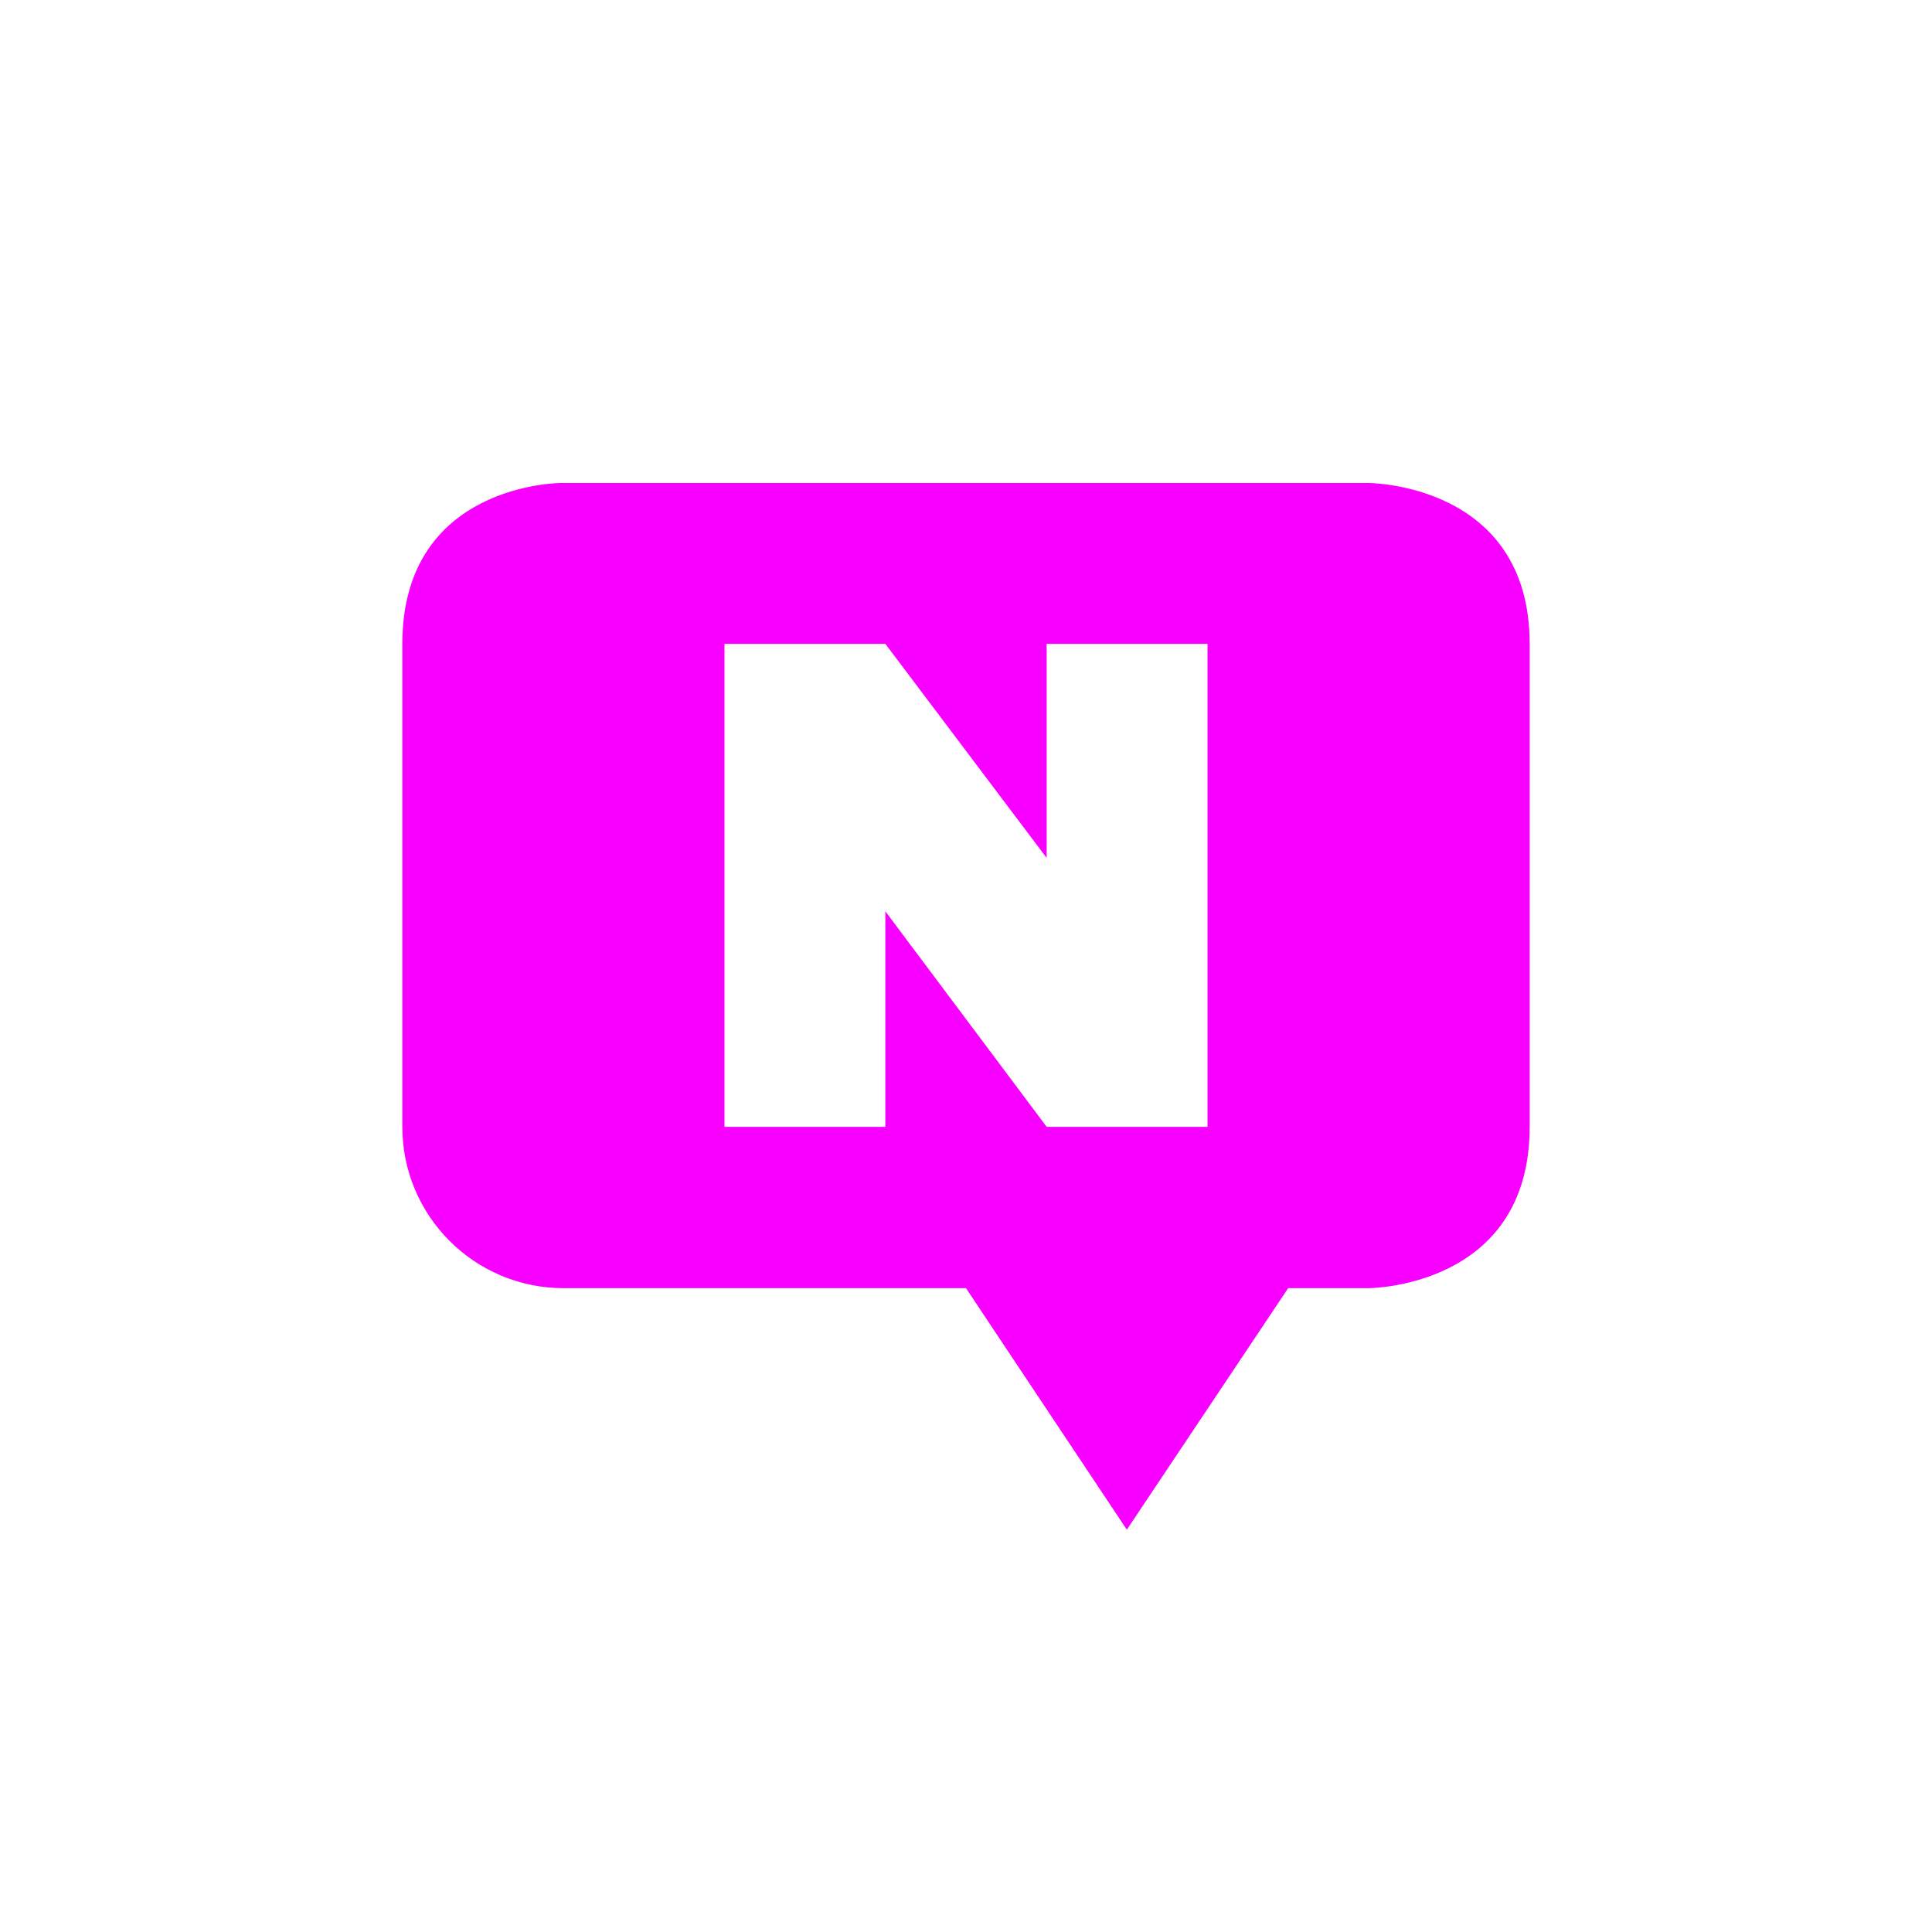 <svg xmlns="http://www.w3.org/2000/svg" xmlns:xlink="http://www.w3.org/1999/xlink" width="16" height="16" viewBox="0 0 16 16" version="1.1">
<g id="surface1">
<path style=" stroke:none;fill-rule:nonzero;fill:rgb(96.863%,0%,100%);fill-opacity:1;" d="M 4.645 4 C 4.645 4 3.332 4 3.332 5.332 L 3.332 9.332 C 3.332 10.07 3.93 10.668 4.668 10.668 L 8 10.668 L 9.332 12.668 L 10.668 10.668 L 11.332 10.668 C 11.332 10.668 12.668 10.668 12.668 9.332 L 12.668 5.332 C 12.668 4 11.332 4 11.332 4 Z M 6 5.332 L 7.332 5.332 L 8.668 7.105 L 8.668 5.332 L 10 5.332 L 10 9.332 L 8.668 9.332 L 7.332 7.547 L 7.332 9.332 L 6 9.332 Z M 6 5.332 "/>
</g>
</svg>
